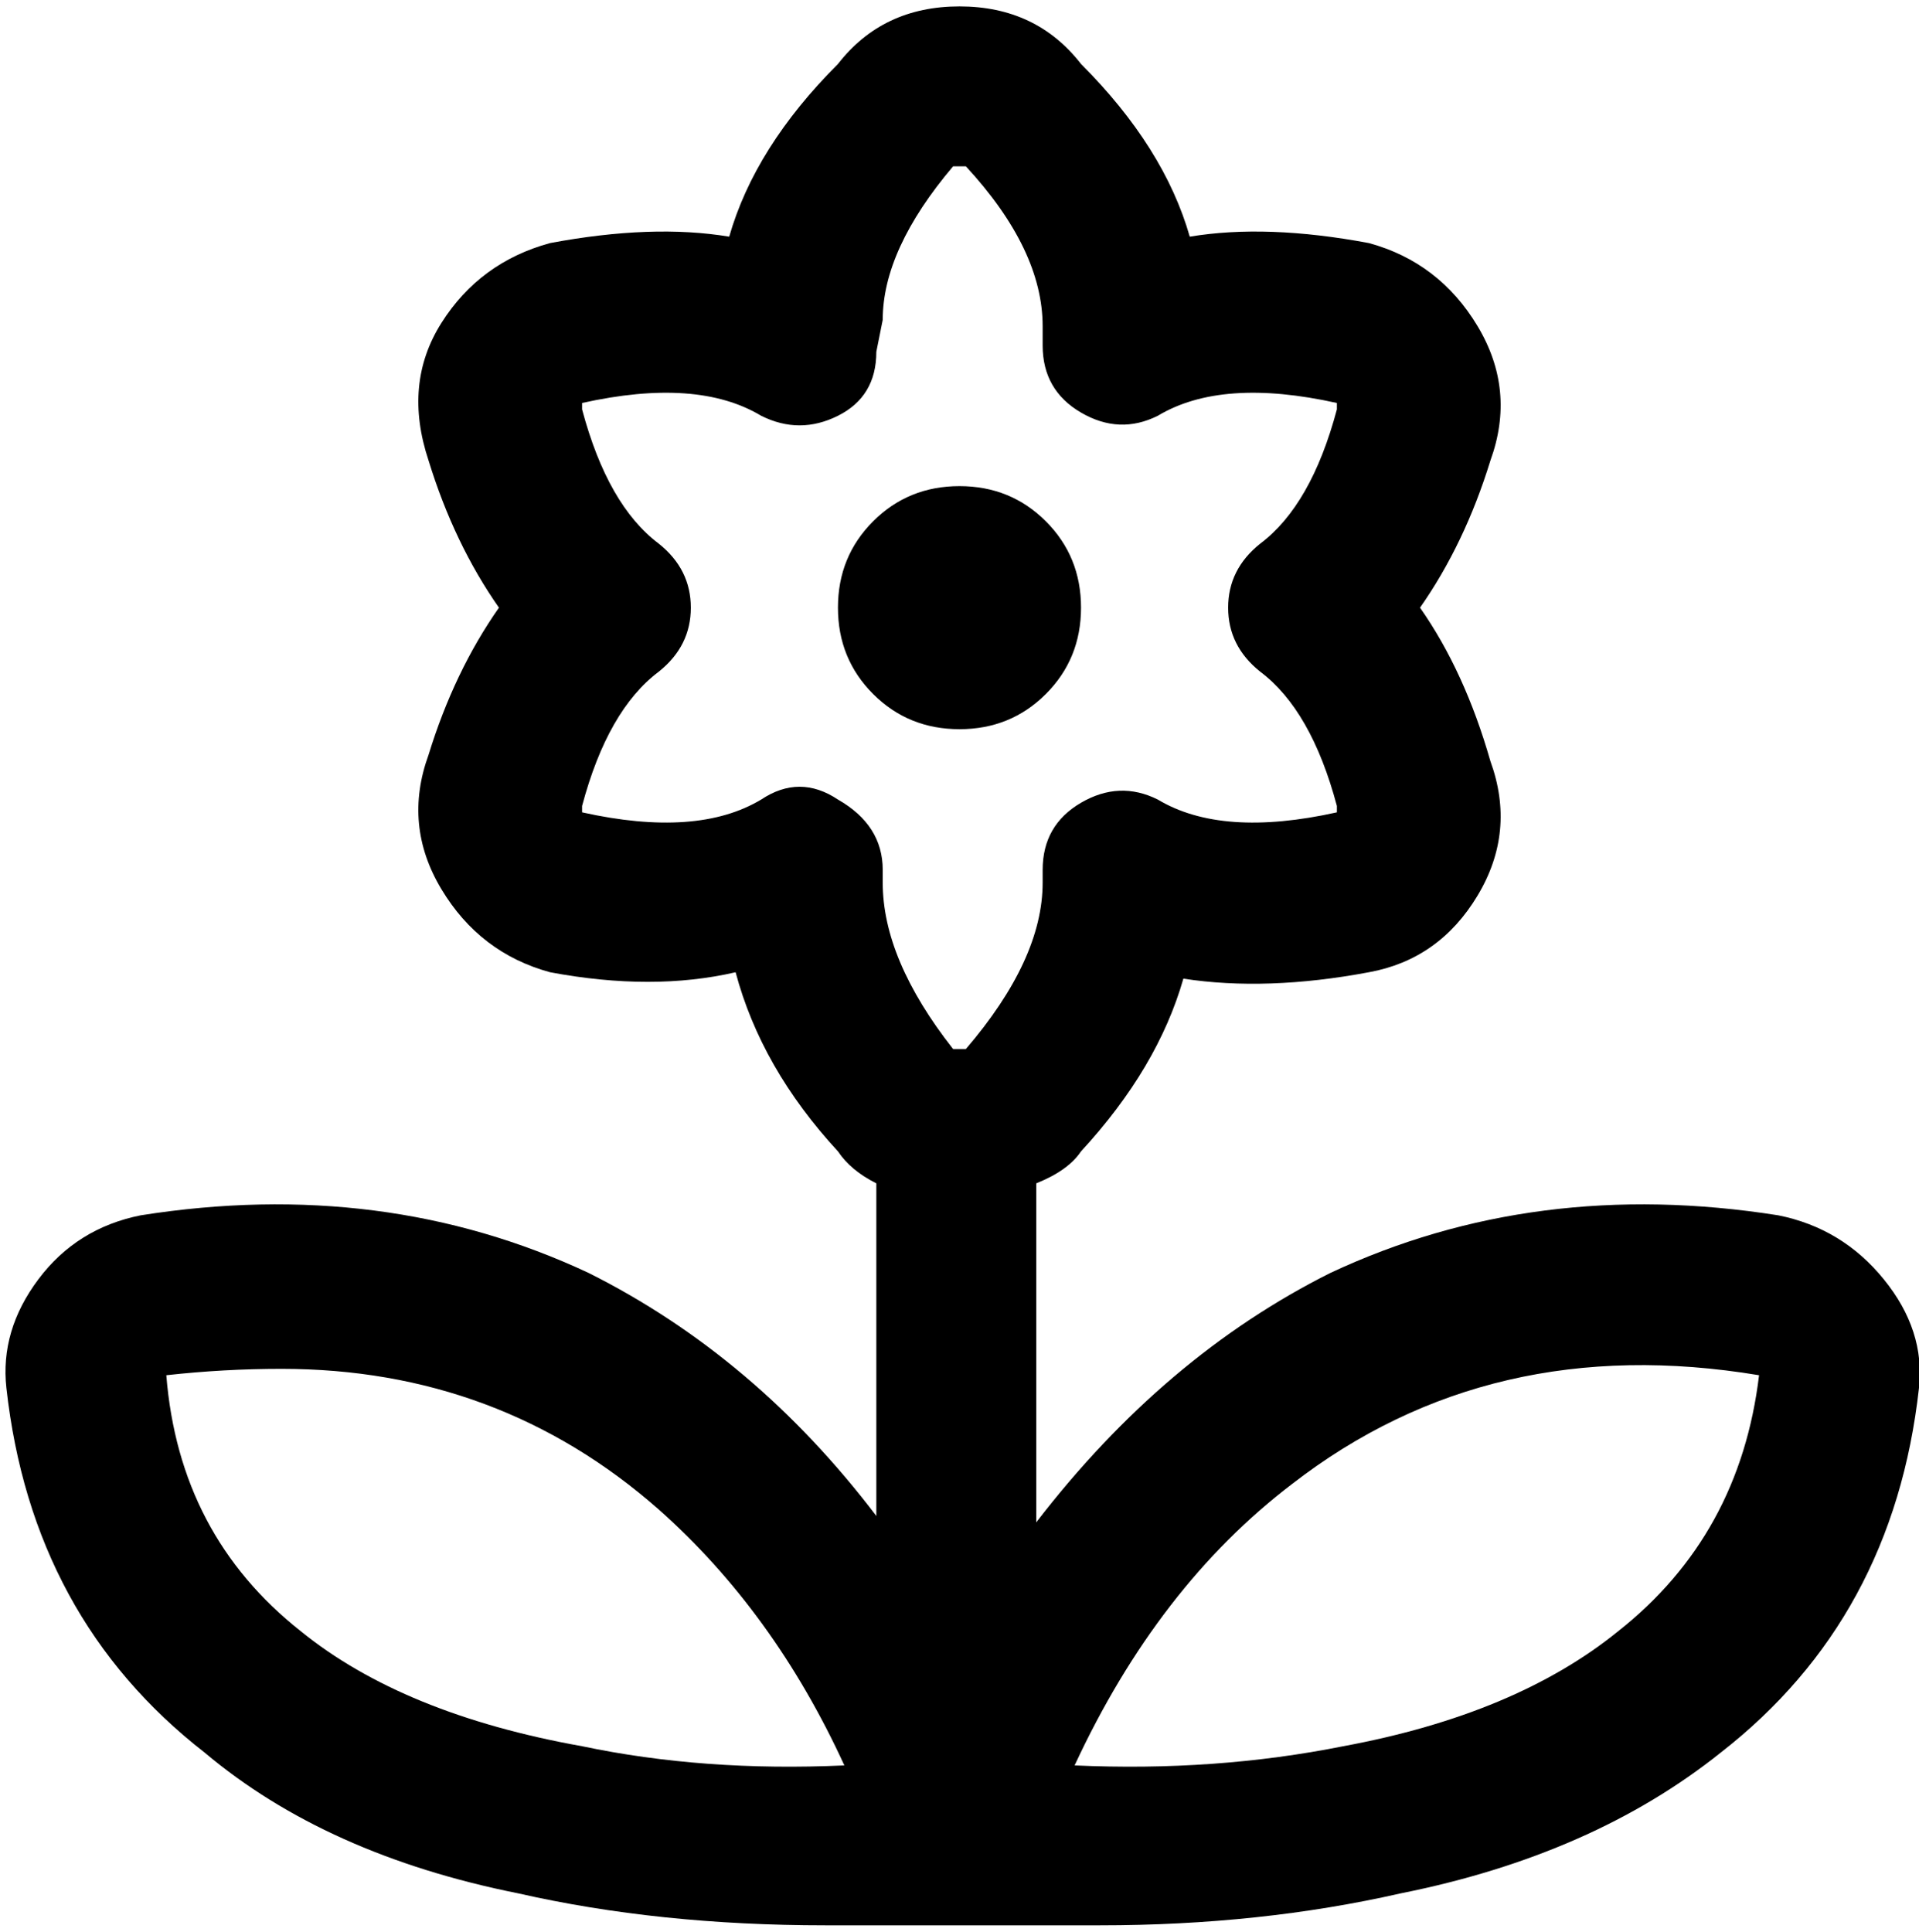 <svg viewBox="0 0 300.004 302.001" xmlns="http://www.w3.org/2000/svg"><path d="M278 190q-38-6-70 9-26 13-46 39v-53q5-2 7-5 12-13 16-27 13 2 29-1 11-2 17-12t2-21q-4-14-11-24 7-10 11-23 4-11-2-21t-17-13q-16-3-28-1-4-14-17-27-7-9-19-9t-19 9q-13 13-17 27-12-2-28 1-11 3-17 12.5T67 72q4 13 11 23-7 10-11 23-4 11 2 21t17 13q16 3 29 0 4 15 16 28 2 3 6 5v52q-19-25-45-38-32-15-70-9-10 2-16 10t-5 17q4 36 31 57 19 16 49 22 22 5 48 5h43q25 0 47-5 30-6 50-22 27-21 31-57 1-9-5.5-17T278 190zm-147-65q-3-2-6-2t-6 2q-10 6-28 2v-1q4-15 12-21 5-4 5-10t-5-10q-8-6-12-21v-1q18-4 28 2 6 3 12 0t6-10l1-5q0-11 11-24h2q12 13 12 25v3q0 7 6 10.5t12 .5q10-6 28-2v1q-4 15-12 21-5 4-5 10t5 10q8 6 12 21v1q-18 4-28-2-6-3-12 .5t-6 10.5v2q0 12-12 26h-2q-11-14-11-26v-2q0-7-7-11zM47 255q-19-15-21-40 9-1 18-1 34 0 59 22 18 16 29 40-22 1-41-3-28-5-44-18zm206 0q-16 13-43 18-20 4-42 3 13-28 34-44 31-24 73-17-3 25-22 40zM150 114q-8 0-13.5-5.5T131 95q0-8 5.5-13.5T150 76q8 0 13.5 5.5T169 95q0 8-5.5 13.5T150 114z"/></svg>